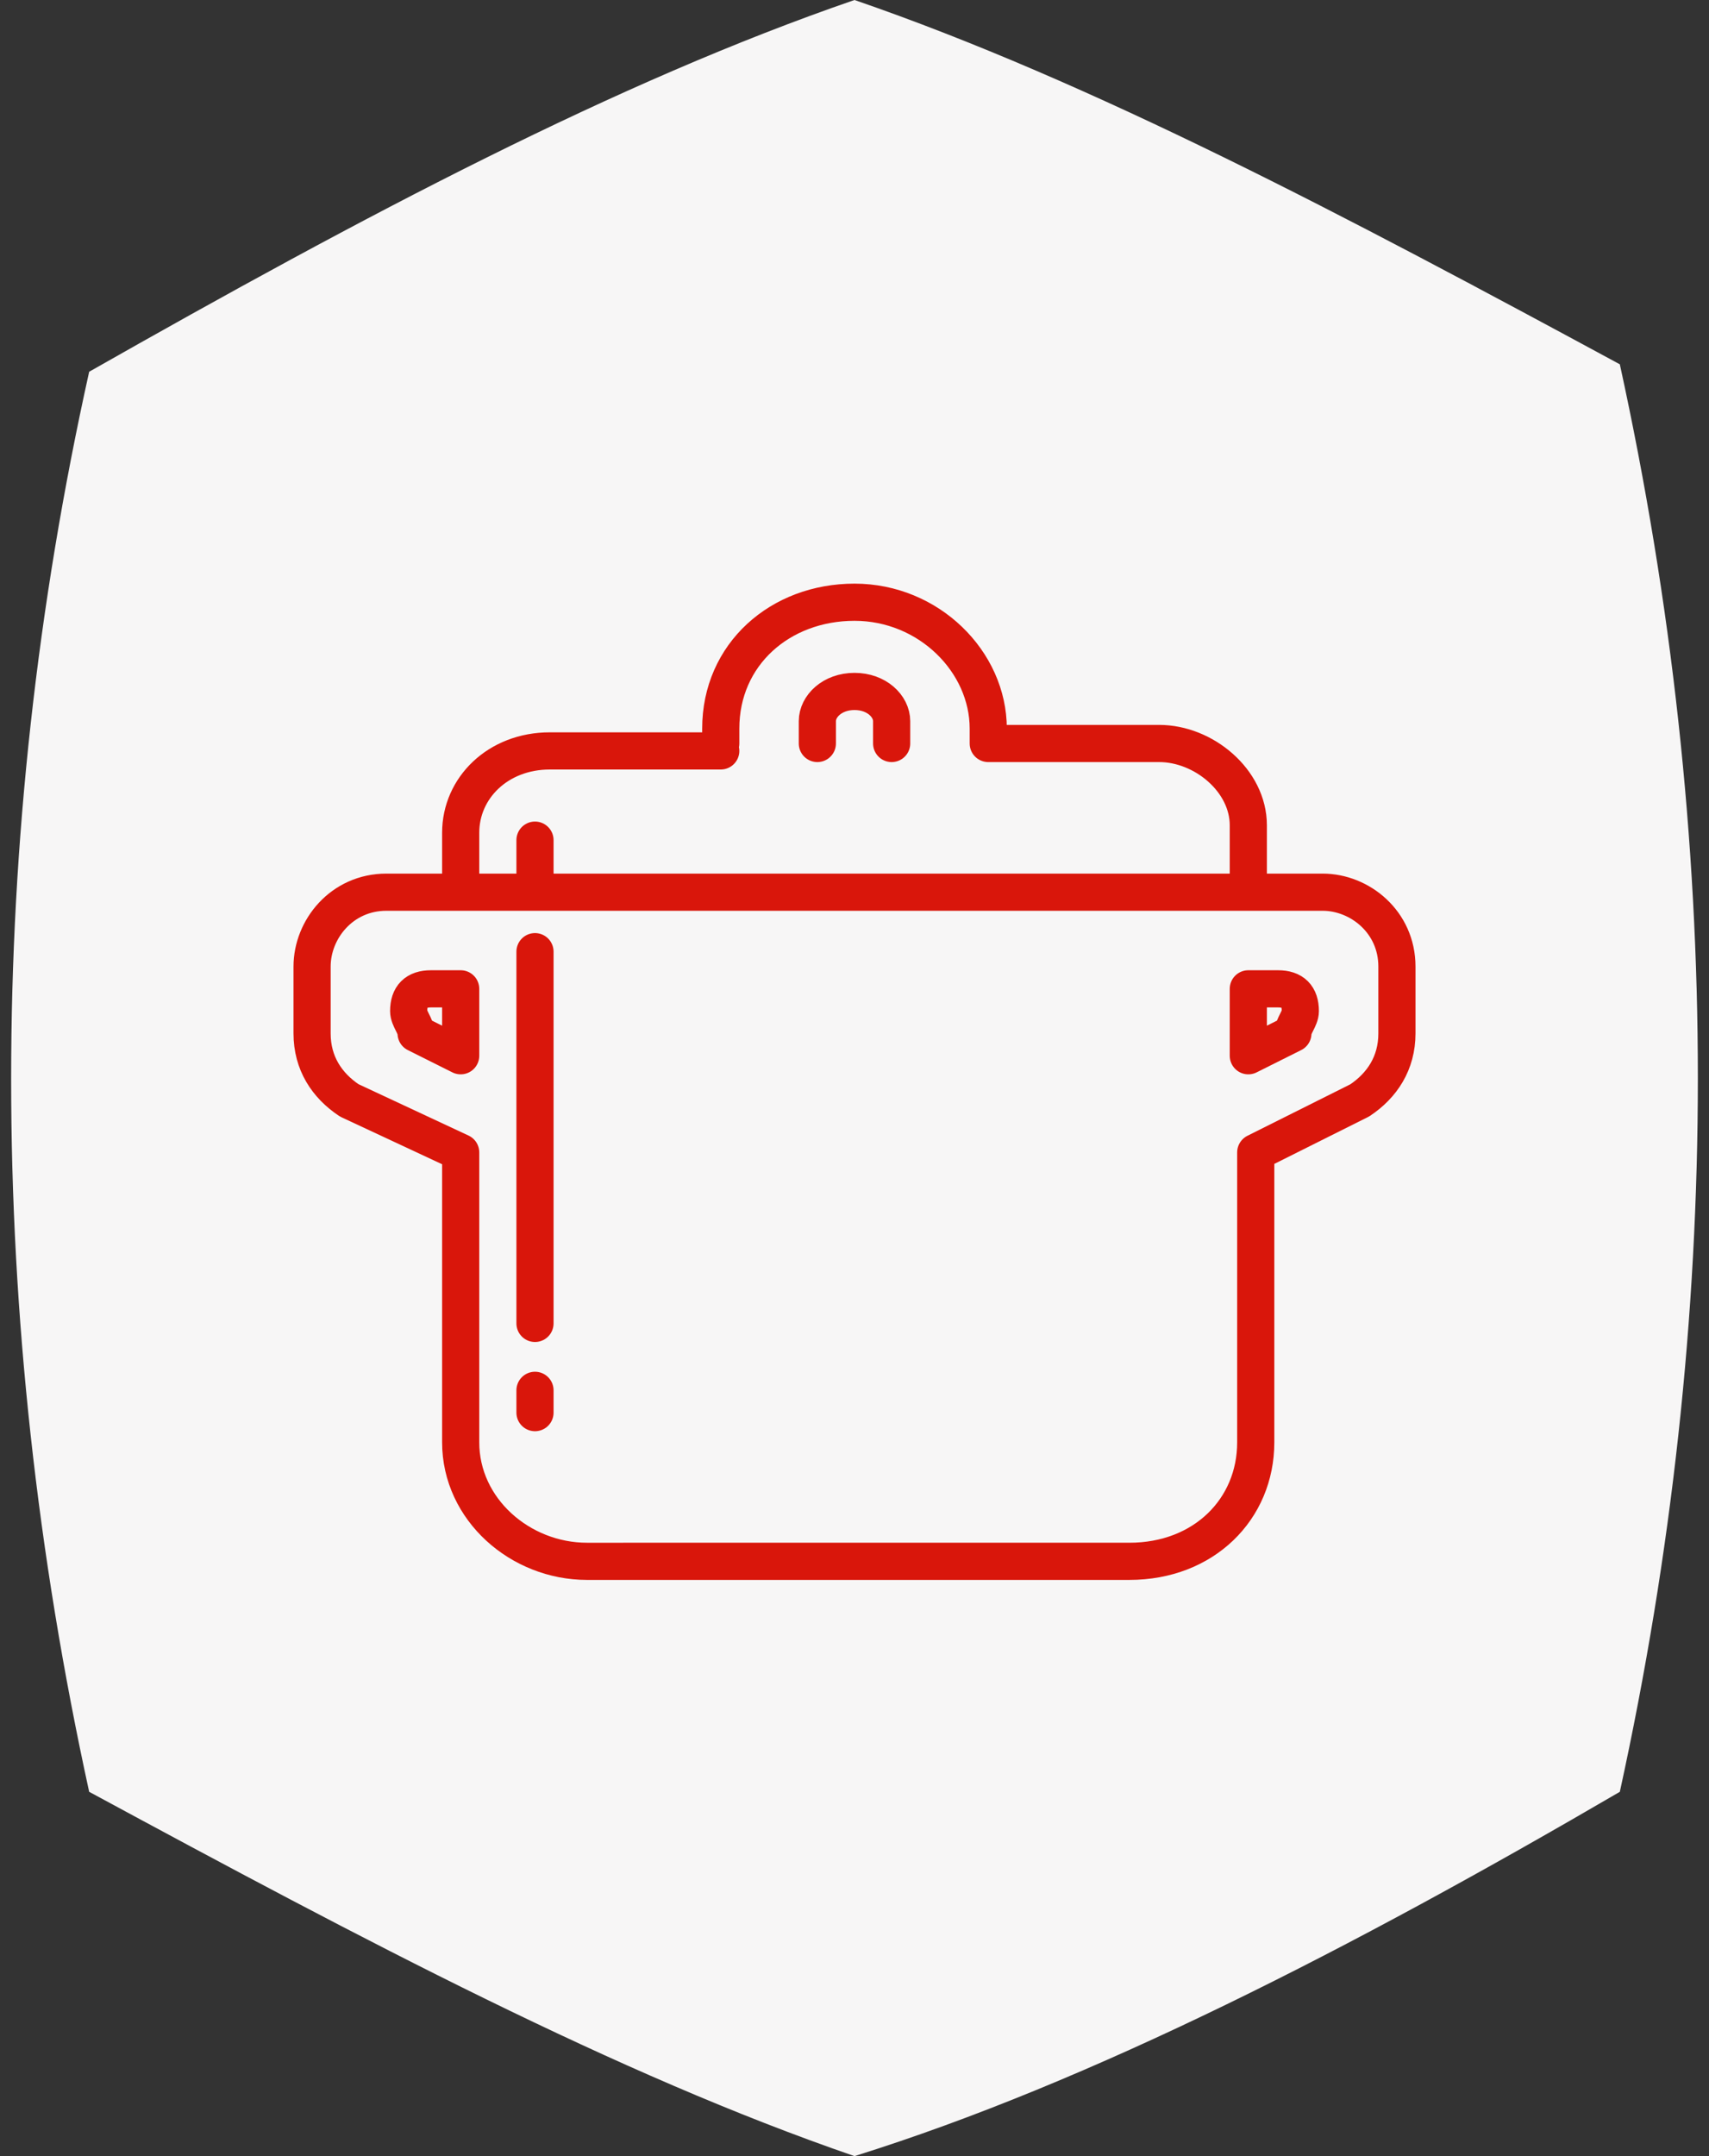 <?xml version="1.0" encoding="utf-8"?>
<!-- Generator: Adobe Illustrator 17.0.0, SVG Export Plug-In . SVG Version: 6.00 Build 0)  -->
<!DOCTYPE svg PUBLIC "-//W3C//DTD SVG 1.1//EN" "http://www.w3.org/Graphics/SVG/1.1/DTD/svg11.dtd">
<svg version="1.1" id="Capa_1" xmlns="http://www.w3.org/2000/svg" xmlns:xlink="http://www.w3.org/1999/xlink" x="0px" y="0px"
	 width="23px" height="29px" viewBox="0 0 23 29" style="enable-background:new 0 0 23 29;" xml:space="preserve">
<rect x="0" y="0" width="23" height="29" fill="#333333" stroke="none"/>
<style type="text/css">
	.st0{fill:#F7F6F6;}
	.st1{fill:#999999;}
	.st2{fill:none;stroke:#D9160B;stroke-width:0.5;stroke-linecap:round;stroke-linejoin:round;stroke-miterlimit:10;}
	
		.st3{fill:none;stroke:#D9160B;stroke-width:0.5;stroke-linecap:round;stroke-linejoin:round;stroke-miterlimit:10;stroke-dasharray:0,0.967;}
	
		.st4{fill:none;stroke:#D9160B;stroke-width:0.5;stroke-linecap:round;stroke-linejoin:round;stroke-miterlimit:10;stroke-dasharray:0,1.048;}
</style>
<path class="st0" d="M21.8,24.1c-3.6,2.1-7.1,3.9-10.3,4.9c-3.2-1.1-6.6-2.9-10.3-4.9c-1.4-6.4-1.4-12.8,0-19.1
	C4.9,2.9,8.3,1.1,11.5,0c3.2,1.1,6.6,2.9,10.3,4.9C23.2,11.3,23.2,17.7,21.8,24.1"/>
<path class="st2" d="M7.2,18.7V19 M7.2,11.3V12 M7.2,12.8v5 M11,10V9.7c0-0.2,0.2-0.4,0.5-0.4S12,9.5,12,9.7V10 M9.7,10V9.8
	c0-1,0.8-1.7,1.8-1.7c1,0,1.8,0.8,1.8,1.7V10 M5.5,13.6L5.5,13.6c0-0.2,0.1-0.3,0.3-0.3h0.4v0.9l-0.6-0.3
	C5.6,13.8,5.5,13.7,5.5,13.6z M17.5,13.6L17.5,13.6c0-0.2-0.1-0.3-0.3-0.3h-0.4v0.9l0.6-0.3C17.4,13.8,17.5,13.7,17.5,13.6z M6.2,12
	v-0.8c0-0.6,0.5-1.1,1.2-1.1h2.3 M13.3,10h2.3c0.6,0,1.2,0.5,1.2,1.1V12 M17.8,12c0.5,0,1,0.4,1,1v0.9c0,0.4-0.2,0.7-0.5,0.9
	l-1.4,0.7v3.9c0,0.9-0.7,1.6-1.7,1.6H7.9c-0.9,0-1.7-0.7-1.7-1.6v-3.9l-1.5-0.7c-0.3-0.2-0.5-0.5-0.5-0.9V13c0-0.5,0.4-1,1-1H17.8z"
	/>
</svg>
